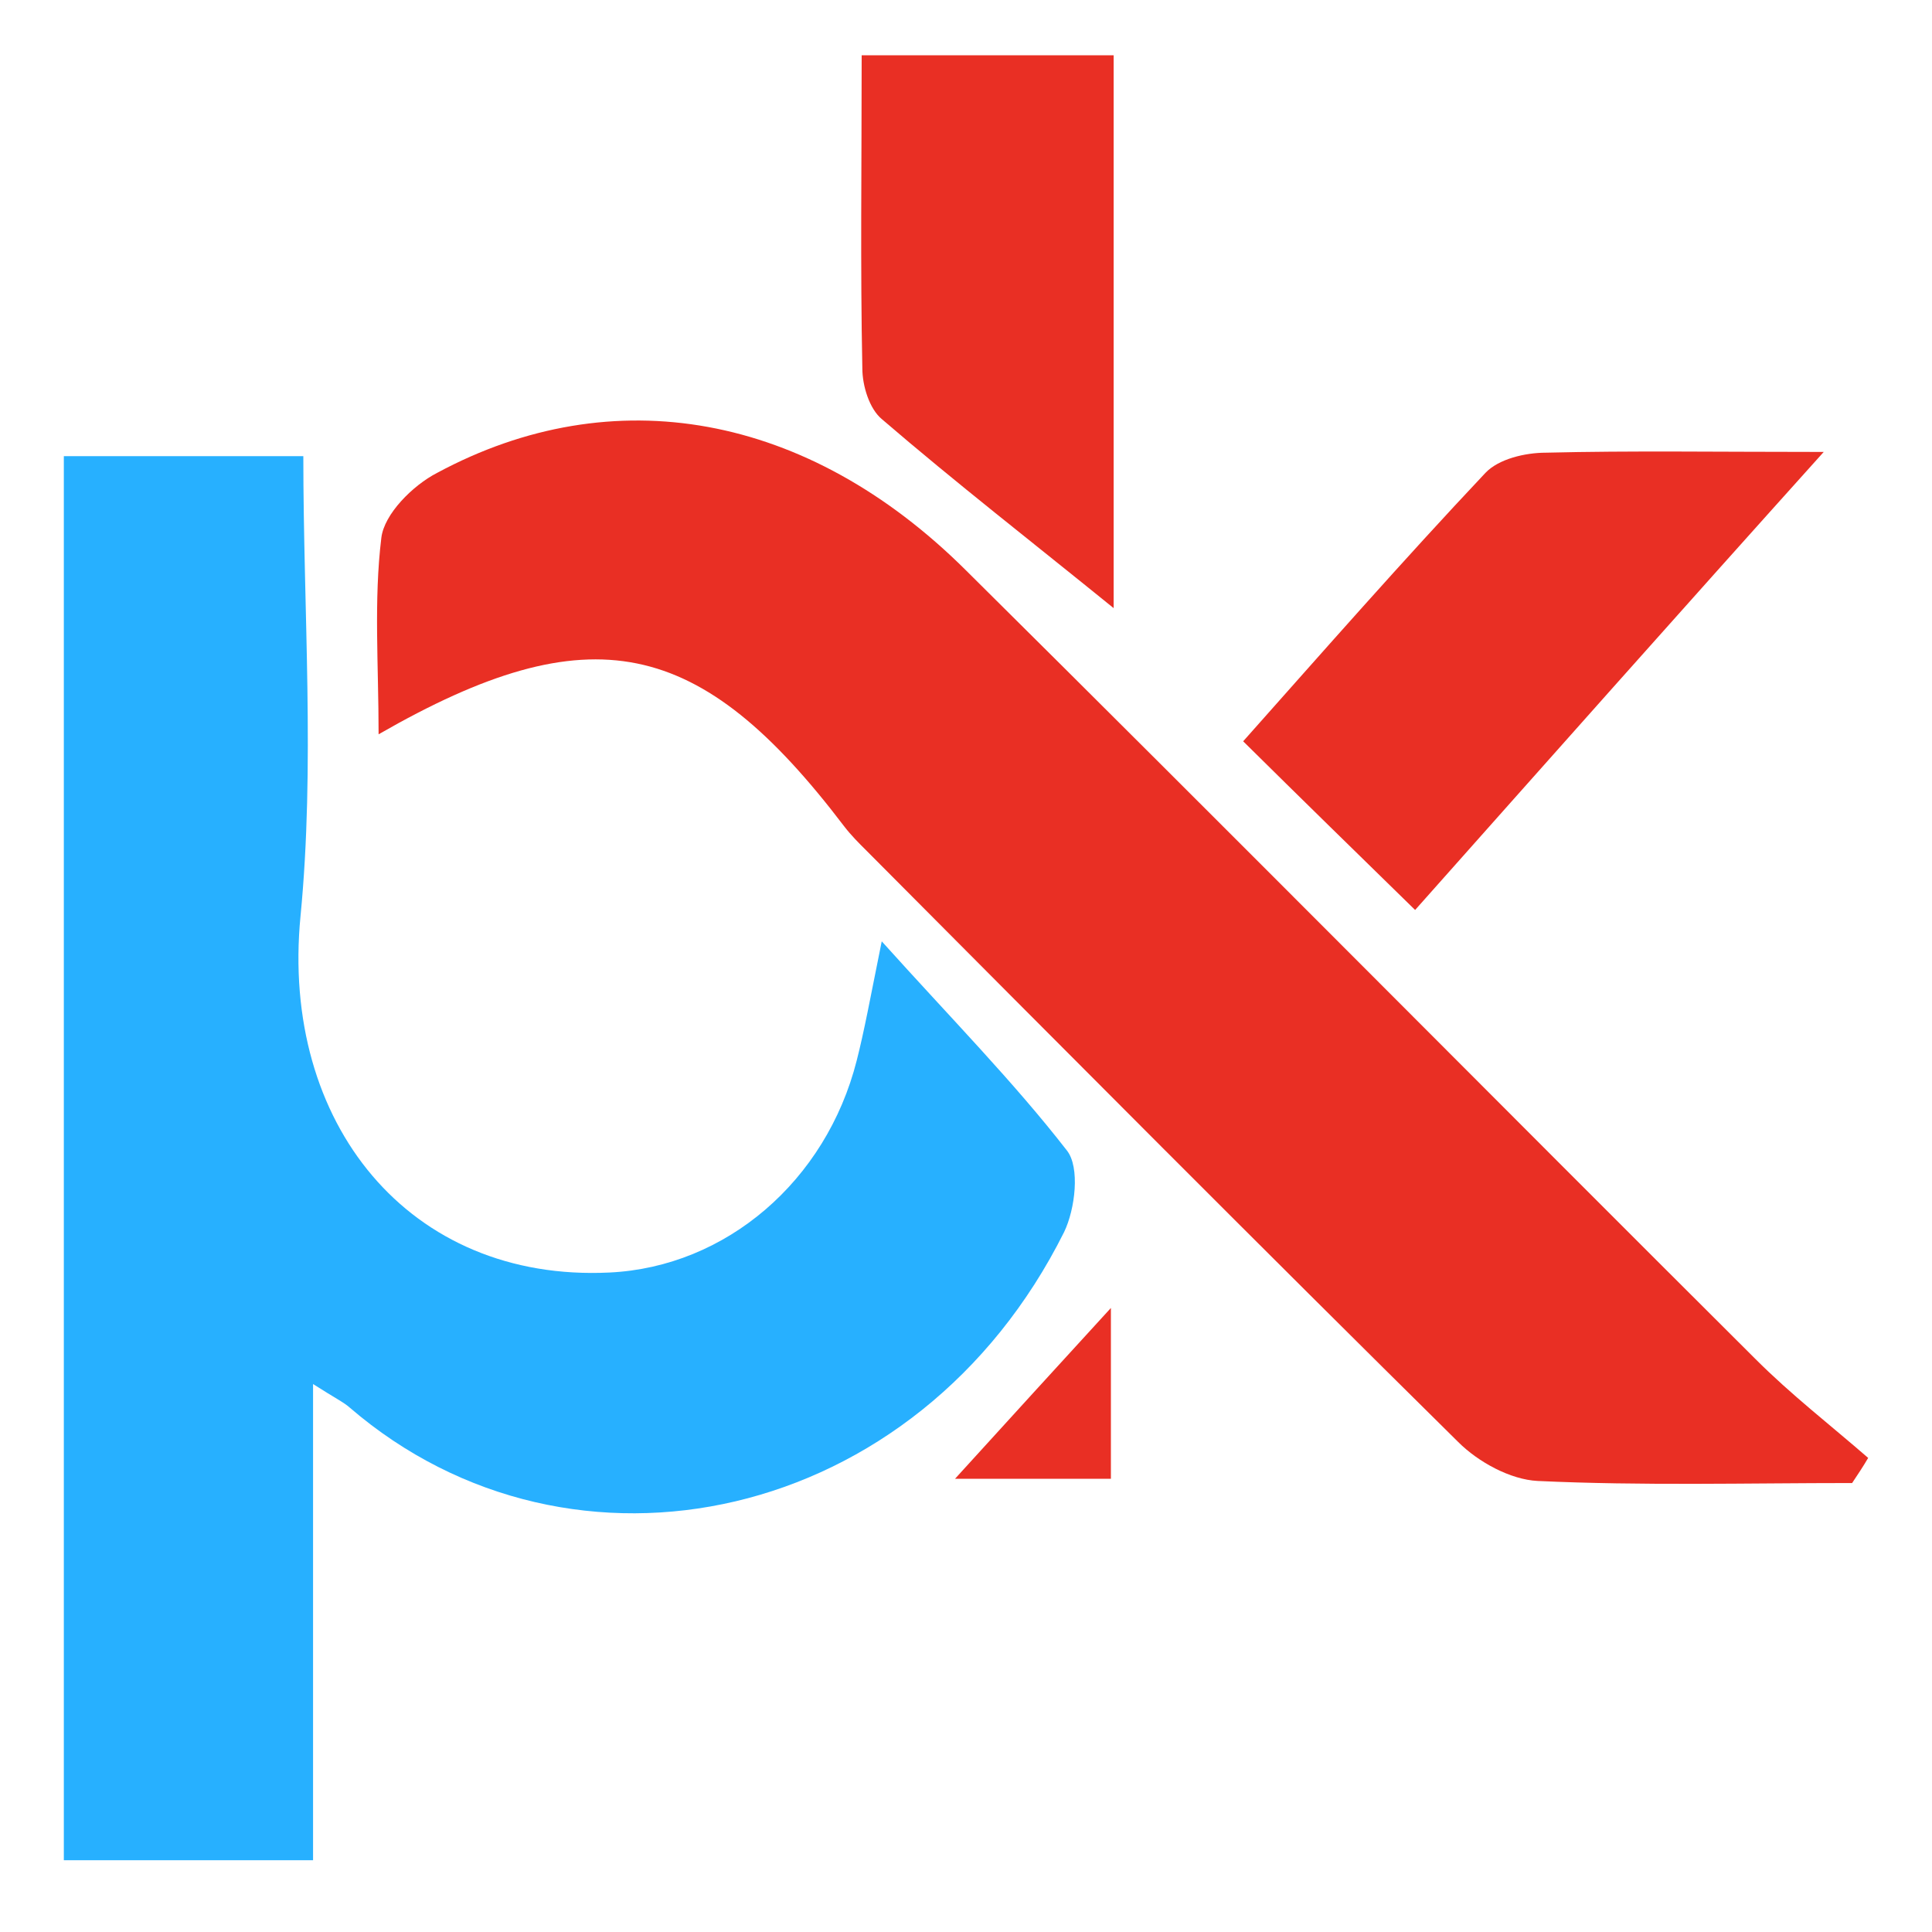 <svg width="26" height="26" viewBox="0 0 26 26" fill="none" xmlns="http://www.w3.org/2000/svg">
<path d="M4.213 18.626C4.213 20.859 4.213 22.904 4.213 25.034C3.061 25.034 2.012 25.034 0.859 25.034C0.859 18.785 0.859 12.499 0.859 6.139C1.937 6.139 3.014 6.139 4.082 6.139C4.082 8.231 4.241 10.304 4.044 12.331C3.773 15.117 5.506 17.256 8.203 17.125C9.768 17.05 11.117 15.896 11.529 14.273C11.632 13.869 11.707 13.457 11.866 12.668C12.812 13.719 13.636 14.554 14.358 15.483C14.536 15.708 14.47 16.271 14.32 16.581C12.353 20.521 7.698 21.515 4.709 18.945C4.625 18.87 4.522 18.823 4.213 18.626Z" fill="#27B0FF"/>
<path d="M24.925 19.958C23.511 19.958 22.106 19.996 20.691 19.93C20.326 19.911 19.895 19.677 19.623 19.405C16.954 16.768 14.312 14.113 11.671 11.458C11.558 11.346 11.455 11.243 11.361 11.121C9.422 8.569 7.952 8.24 5.095 9.882C5.095 8.944 5.029 8.081 5.132 7.237C5.17 6.918 5.554 6.533 5.882 6.364C8.252 5.088 10.865 5.557 12.992 7.668C16.551 11.196 20.073 14.751 23.623 18.288C24.101 18.767 24.635 19.18 25.141 19.62C25.075 19.733 25 19.846 24.925 19.958Z" fill="#E92F24"/>
<path d="M19.044 12.246C18.257 11.477 17.527 10.764 16.73 9.976C17.798 8.775 18.876 7.546 19.99 6.364C20.168 6.176 20.524 6.092 20.805 6.092C21.948 6.064 23.091 6.082 24.543 6.082C22.585 8.259 20.796 10.276 19.044 12.246Z" fill="#E92F24"/>
<path d="M14.987 0.744C14.987 3.268 14.987 5.688 14.987 8.184C13.9 7.302 12.861 6.495 11.868 5.641C11.699 5.501 11.605 5.191 11.605 4.957C11.577 3.587 11.596 2.217 11.596 0.744C12.72 0.744 13.797 0.744 14.987 0.744Z" fill="#E92F24"/>
<path d="M12.852 19.901C13.601 19.076 14.229 18.391 14.95 17.602C14.95 18.419 14.95 19.132 14.95 19.901C14.294 19.901 13.666 19.901 12.852 19.901Z" fill="#E92F24"/>
</svg>

